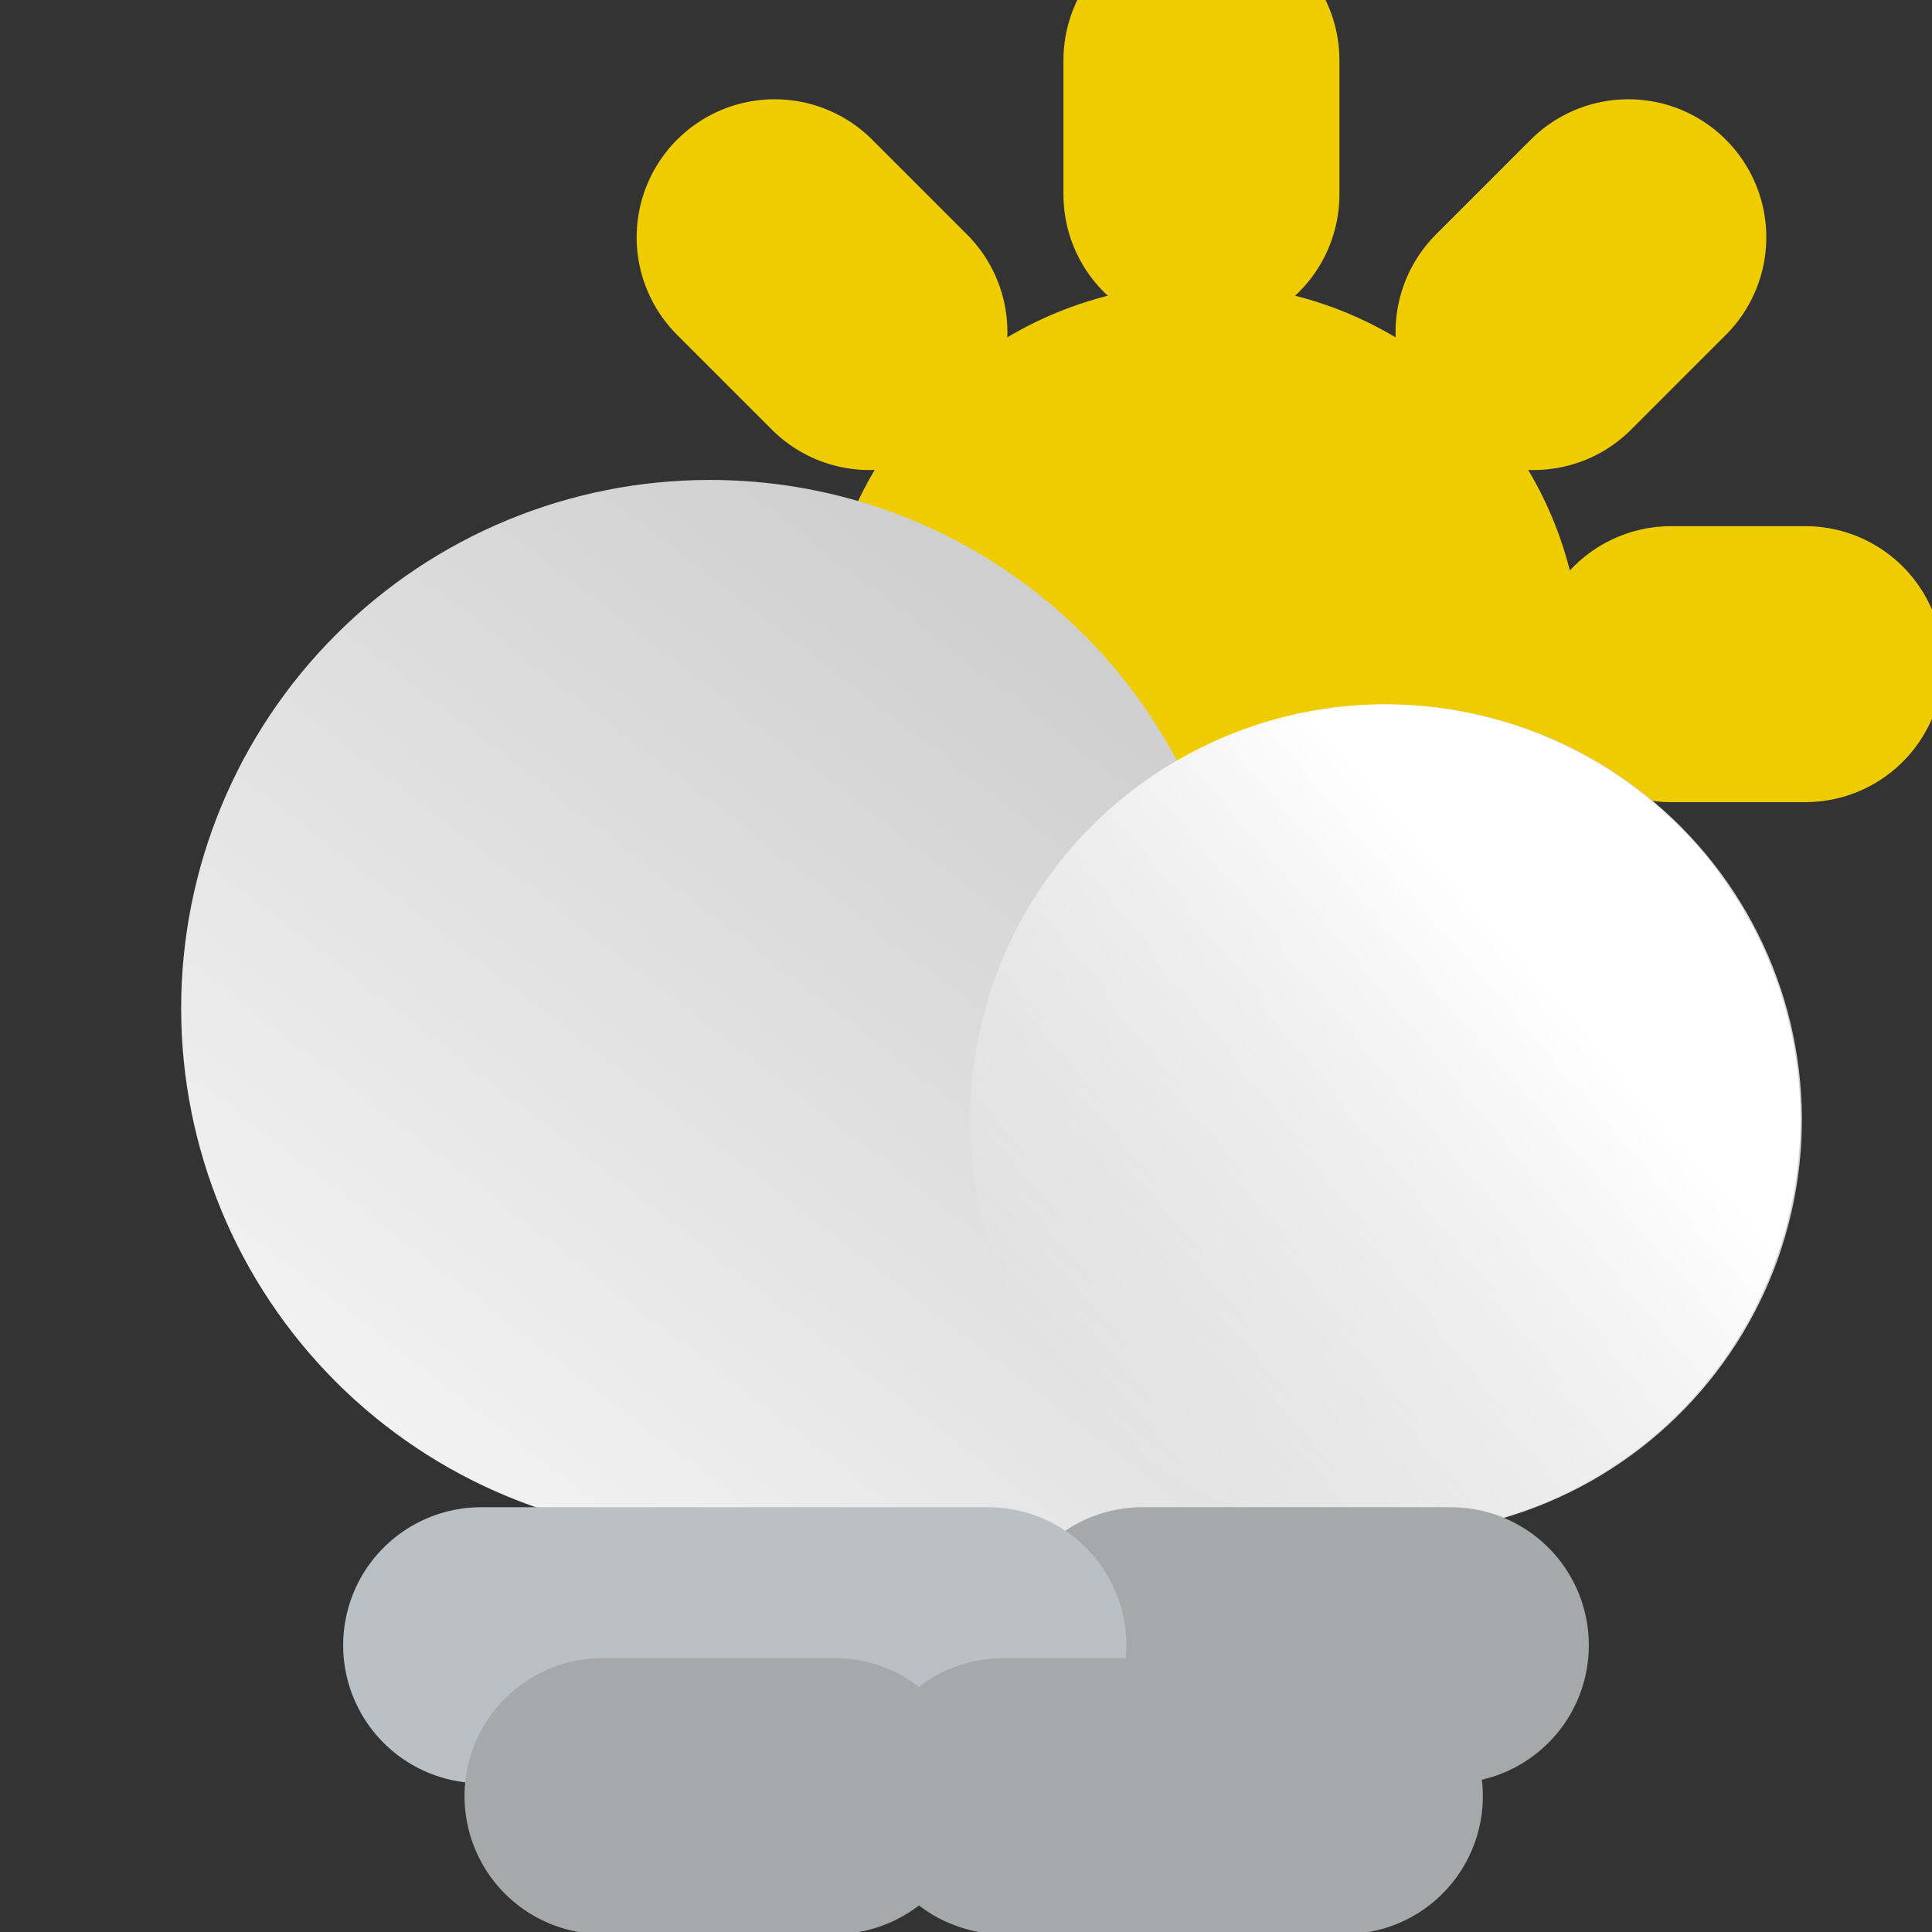 <svg width="21" height="21" viewBox="0 0 21 21" fill="none" xmlns="http://www.w3.org/2000/svg">
<rect x="0" y="0" width="21" height="21" fill="#333333" stroke="none"/>
<g clip-path="url(#clip0_6712_12216)">
<path d="M13.059 11.35C15.341 11.35 17.19 9.5 17.19 7.219C17.19 4.937 15.341 3.088 13.059 3.088C10.778 3.088 8.928 4.937 8.928 7.219C8.928 9.5 10.778 11.35 13.059 11.35Z" fill="#EFCC00"/>
<path d="M13.059 0.656V2.113" stroke="#EFCC00" stroke-width="3" stroke-miterlimit="10" stroke-linecap="round"/>
<path d="M13.059 12.324V13.781" stroke="#EFCC00" stroke-width="3" stroke-miterlimit="10" stroke-linecap="round"/>
<path d="M6.497 7.219H7.957" stroke="#EFCC00" stroke-width="3" stroke-miterlimit="10" stroke-linecap="round"/>
<path d="M18.165 7.219H19.622" stroke="#EFCC00" stroke-width="3" stroke-miterlimit="10" stroke-linecap="round"/>
<path d="M8.42 2.579L9.45 3.609" stroke="#EFCC00" stroke-width="3" stroke-miterlimit="10" stroke-linecap="round"/>
<path d="M16.669 10.828L17.699 11.858" stroke="#EFCC00" stroke-width="3" stroke-miterlimit="10" stroke-linecap="round"/>
<path d="M8.42 11.858L9.45 10.828" stroke="#EFCC00" stroke-width="3" stroke-miterlimit="10" stroke-linecap="round"/>
<path d="M16.669 3.609L17.699 2.579" stroke="#EFCC00" stroke-width="3" stroke-miterlimit="10" stroke-linecap="round"/>
<path d="M7.711 5.217C8.757 5.215 9.784 5.499 10.68 6.038C11.576 6.577 12.308 7.35 12.797 8.275C13.395 7.925 14.067 7.718 14.758 7.67C15.45 7.621 16.143 7.732 16.785 7.995C17.427 8.258 17.999 8.666 18.458 9.186C18.916 9.706 19.249 10.324 19.43 10.994C19.61 11.663 19.635 12.365 19.5 13.045C19.366 13.726 19.076 14.366 18.654 14.916C18.232 15.466 17.689 15.912 17.067 16.218C16.445 16.524 15.761 16.683 15.068 16.682L7.711 16.702C6.188 16.702 4.727 16.097 3.651 15.02C2.574 13.943 1.969 12.482 1.969 10.959C1.969 9.436 2.574 7.976 3.651 6.899C4.727 5.822 6.188 5.217 7.711 5.217Z" fill="url(#paint0_linear_6712_12216)"/>
<path d="M19.403 13.382C20.074 10.982 18.672 8.493 16.272 7.823C13.872 7.152 11.383 8.554 10.713 10.954C10.042 13.354 11.444 15.843 13.844 16.513C16.244 17.184 18.733 15.782 19.403 13.382Z" fill="url(#paint1_linear_6712_12216)"/>
<path d="M12.416 17.883H15.77" stroke="#A5A9AA" stroke-width="3" stroke-miterlimit="10" stroke-linecap="round"/>
<path d="M5.23 17.883H10.743" stroke="#B9C1C6" stroke-width="3" stroke-miterlimit="10" stroke-linecap="round"/>
<path d="M10.904 19.523H14.618" stroke="#A5A9AA" stroke-width="3" stroke-miterlimit="10" stroke-linecap="round"/>
<path d="M6.549 19.523H9.073" stroke="#A5A9AA" stroke-width="3" stroke-miterlimit="10" stroke-linecap="round"/>
</g>
<defs>
<linearGradient id="paint0_linear_6712_12216" x1="6.261" y1="17.191" x2="13.181" y2="8.229" gradientUnits="userSpaceOnUse">
<stop stop-color="#F2F2F2"/>
<stop offset="1" stop-color="#CFCFCF"/>
</linearGradient>
<linearGradient id="paint1_linear_6712_12216" x1="16.903" y1="10.564" x2="11.673" y2="15.113" gradientUnits="userSpaceOnUse">
<stop offset="0.02" stop-color="white"/>
<stop offset="1" stop-color="white" stop-opacity="0"/>
</linearGradient>
<clipPath id="clip0_6712_12216">
<rect width="21" height="21" fill="white"/>
</clipPath>
</defs>
</svg>
